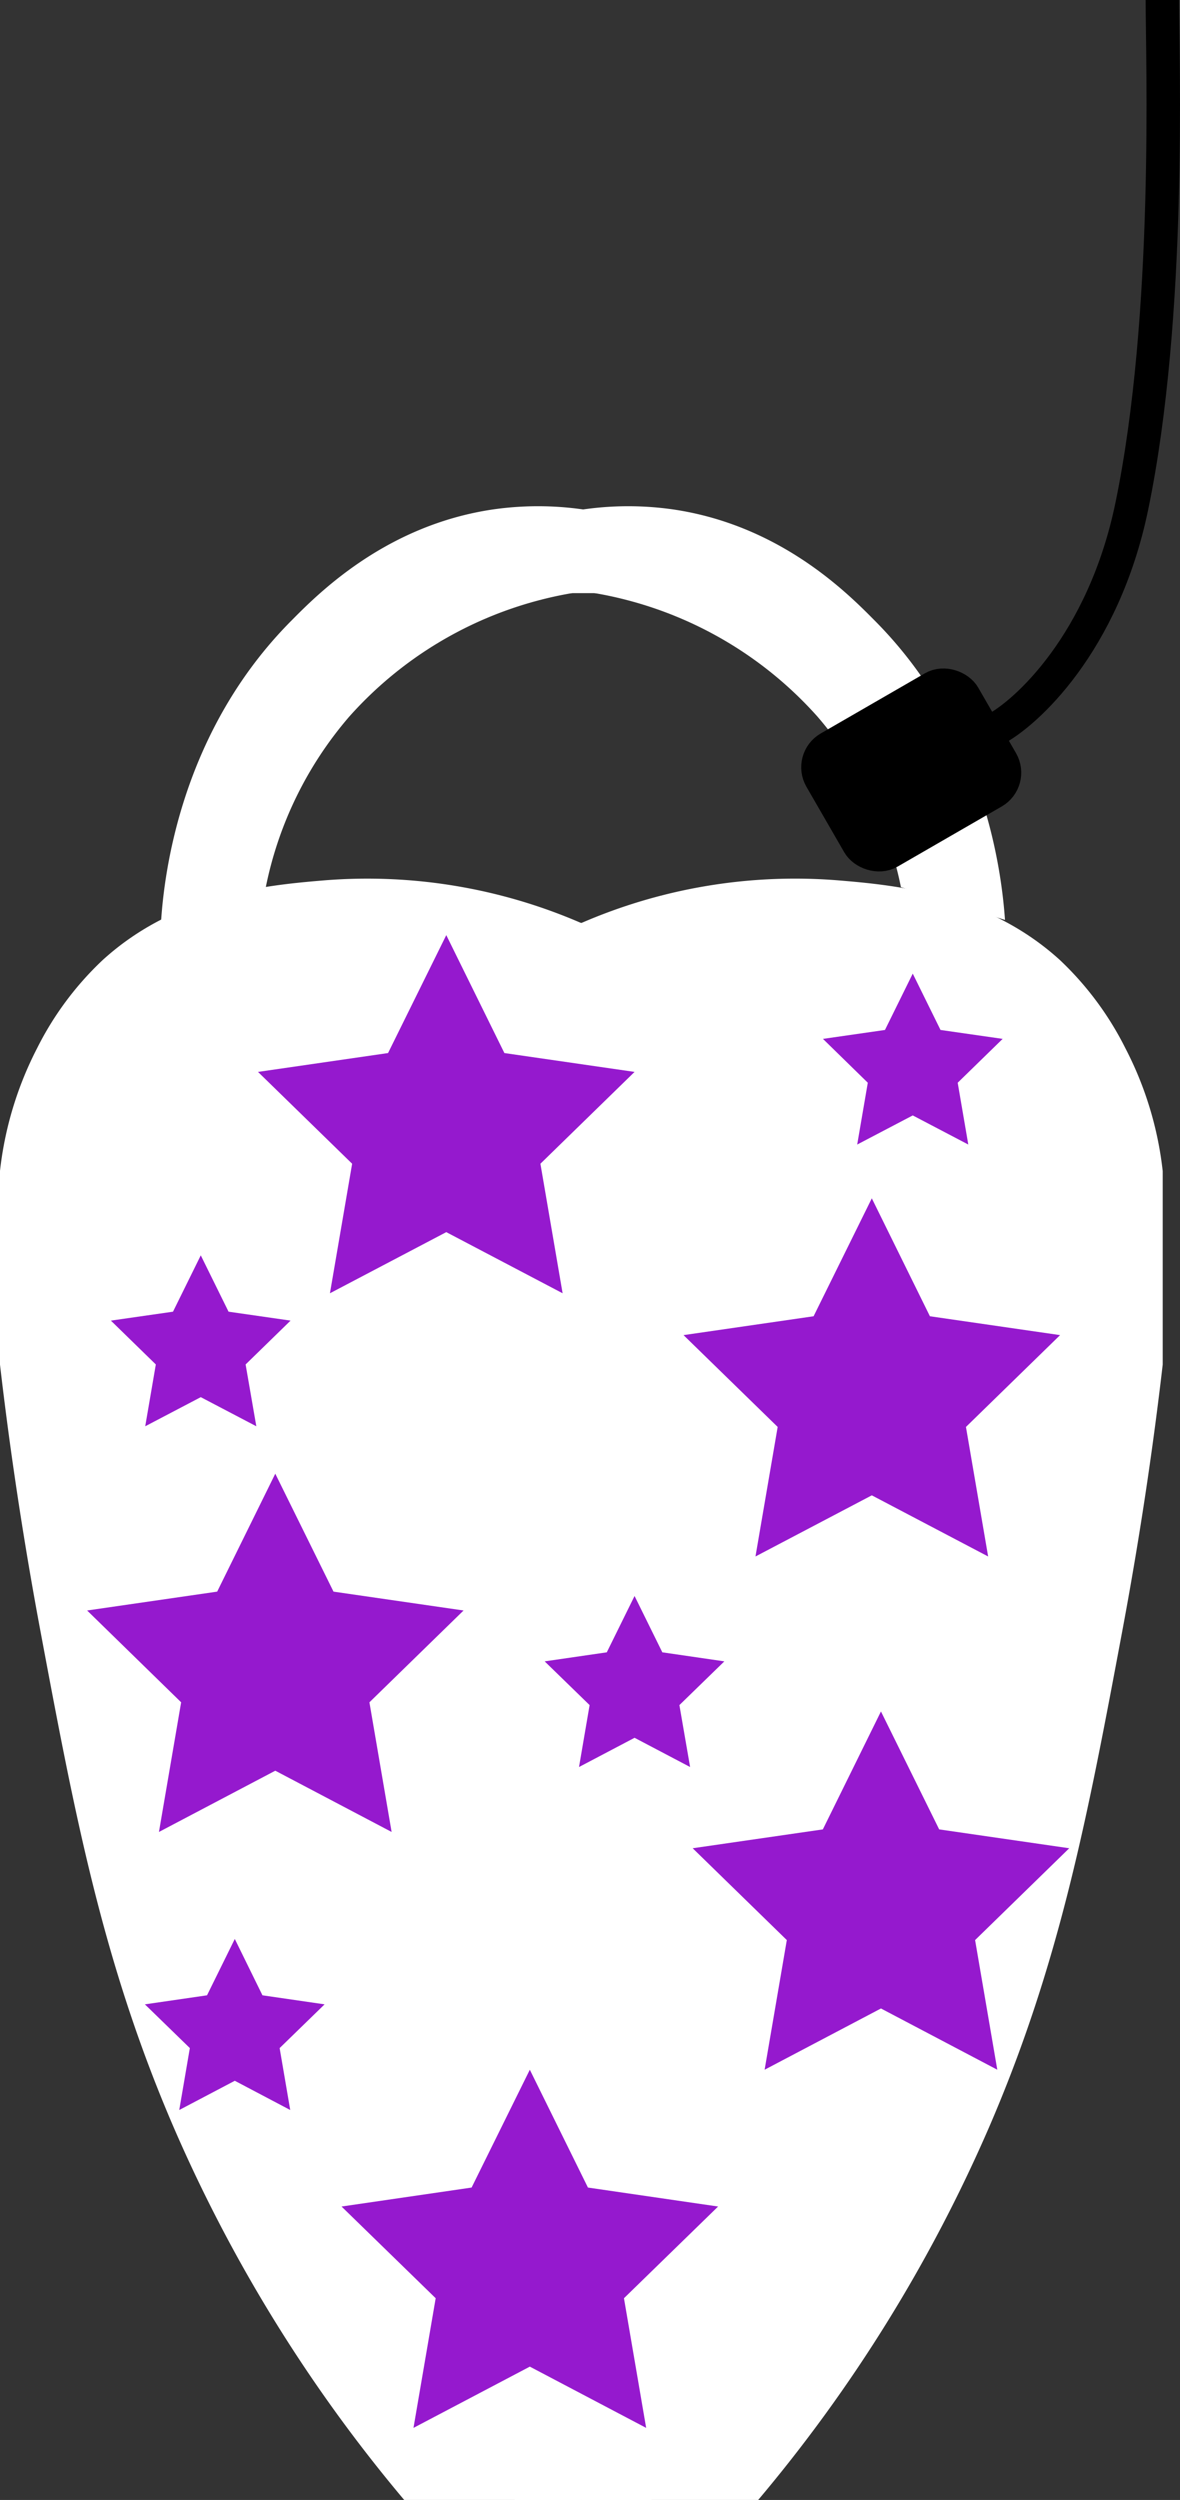 <svg xmlns="http://www.w3.org/2000/svg" viewBox="0 0 105.79 224.06"><rect x="0" y="0" width="105.79" height="224.06" fill="#333333" stroke="none"/><defs><style>.cls-1{fill:#fff;}.cls-2{fill:#9519ce;}.cls-3,.cls-4{stroke:#000;stroke-miterlimit:10;stroke-width:3px;}.cls-4{fill:none;}</style></defs><g id="darn_that_annoying_fine_white_line" data-name="darn that annoying fine white line"><rect class="cls-1" x="46.15" y="82.72" width="12.26" height="141.34"/><rect class="cls-1" x="48.28" y="45.66" width="7.5" height="7.5"/></g><g id="body_base" data-name="body base"><path class="cls-1" d="M52.11,42.62a48.18,48.18,0,0,0-23-3.83c-5.29.44-13.38,1.2-19.91,7.15a28.13,28.13,0,0,0-5.88,7.91A31.58,31.58,0,0,0,0,64.83V82.19c.68,5.87,1.78,14,3.6,23.75,3.09,16.51,5.59,29.84,12,44.68A135.43,135.43,0,0,0,36.28,184H52.11Z" transform="translate(0 40.11)"/><path class="cls-1" d="M52.11,42.62a48.11,48.11,0,0,1,23-3.83c5.29.44,13.38,1.2,19.92,7.15a28.24,28.24,0,0,1,5.87,7.91,31.37,31.37,0,0,1,3.34,11V82.19c-.68,5.87-1.78,14-3.6,23.75-3.09,16.51-5.58,29.84-12,44.68A135.43,135.43,0,0,1,67.93,184H52.11Z" transform="translate(0 40.11)"/></g><g id="top_handle" data-name="top handle"><path class="cls-1" d="M52.28,5.55a28.4,28.4,0,0,0-8.09,0c-9.48,1.4-15.49,7.36-18,9.9-10,10-11.46,22.78-11.74,26.89l9.38-2.94a33.54,33.54,0,0,1,7.47-15.27,34.52,34.52,0,0,1,21-11.24Z" transform="translate(0 40.11)"/><path class="cls-1" d="M52.28,5.55a28.34,28.34,0,0,1,8.08,0c9.49,1.4,15.49,7.36,18,9.9,10,10,11.45,22.78,11.74,26.89L80.77,39.4A33.54,33.54,0,0,0,73.3,24.13a34.52,34.52,0,0,0-21-11.24Z" transform="translate(0 40.11)"/></g><g id="big_stars" data-name="big stars"><polygon class="cls-2" points="40.01 83.81 45.22 94.38 56.89 96.07 48.45 104.3 50.44 115.91 40.01 110.43 29.58 115.91 31.57 104.3 23.13 96.07 34.79 94.38 40.01 83.81"/><polygon class="cls-2" points="24.68 132.08 29.9 142.65 41.56 144.34 33.12 152.57 35.11 164.19 24.68 158.7 14.25 164.19 16.24 152.57 7.81 144.34 19.47 142.65 24.68 132.08"/><polygon class="cls-2" points="47.5 185.5 52.71 196.06 64.38 197.76 55.94 205.98 57.93 217.6 47.5 212.11 37.07 217.6 39.06 205.98 30.62 197.76 42.28 196.06 47.5 185.5"/><polygon class="cls-2" points="78.16 107.4 83.37 117.97 95.04 119.66 86.6 127.89 88.59 139.5 78.16 134.02 67.73 139.5 69.72 127.89 61.28 119.66 72.94 117.97 78.16 107.4"/><polygon class="cls-2" points="78.98 153.39 84.2 163.96 95.86 165.65 87.42 173.88 89.41 185.5 78.98 180.01 68.55 185.5 70.54 173.88 62.1 165.65 73.77 163.96 78.98 153.39"/></g><g id="little_stars" data-name="little stars"><polygon class="cls-2" points="56.89 143.04 59.38 148.09 64.94 148.9 60.91 152.82 61.87 158.37 56.89 155.75 51.91 158.37 52.86 152.82 48.83 148.9 54.4 148.09 56.89 143.04"/><polygon class="cls-2" points="21.05 173.78 23.53 178.83 29.1 179.64 25.07 183.56 26.02 189.11 21.05 186.49 16.07 189.11 17.02 183.56 12.99 179.64 18.56 178.83 21.05 173.78"/><polygon class="cls-2" points="18 112.51 20.49 117.56 26.05 118.36 22.02 122.29 22.98 127.83 18 125.22 13.02 127.83 13.97 122.29 9.94 118.36 15.51 117.56 18 112.51"/><polygon class="cls-2" points="81.83 87.26 84.32 92.31 89.89 93.11 85.86 97.04 86.81 102.58 81.83 99.97 76.85 102.58 77.8 97.04 73.78 93.11 79.34 92.31 81.83 87.26"/></g><g id="tag"><rect class="cls-3" x="74.31" y="23.51" width="14.78" height="10.78" rx="2" transform="translate(-3.51 84.83) rotate(-30)"/><path class="cls-4" d="M104.21-40.11c0,5.26.81,28.24-2.74,45.37-2.55,12.34-9.56,18.6-12.26,20" transform="translate(0 40.11)"/></g></svg>